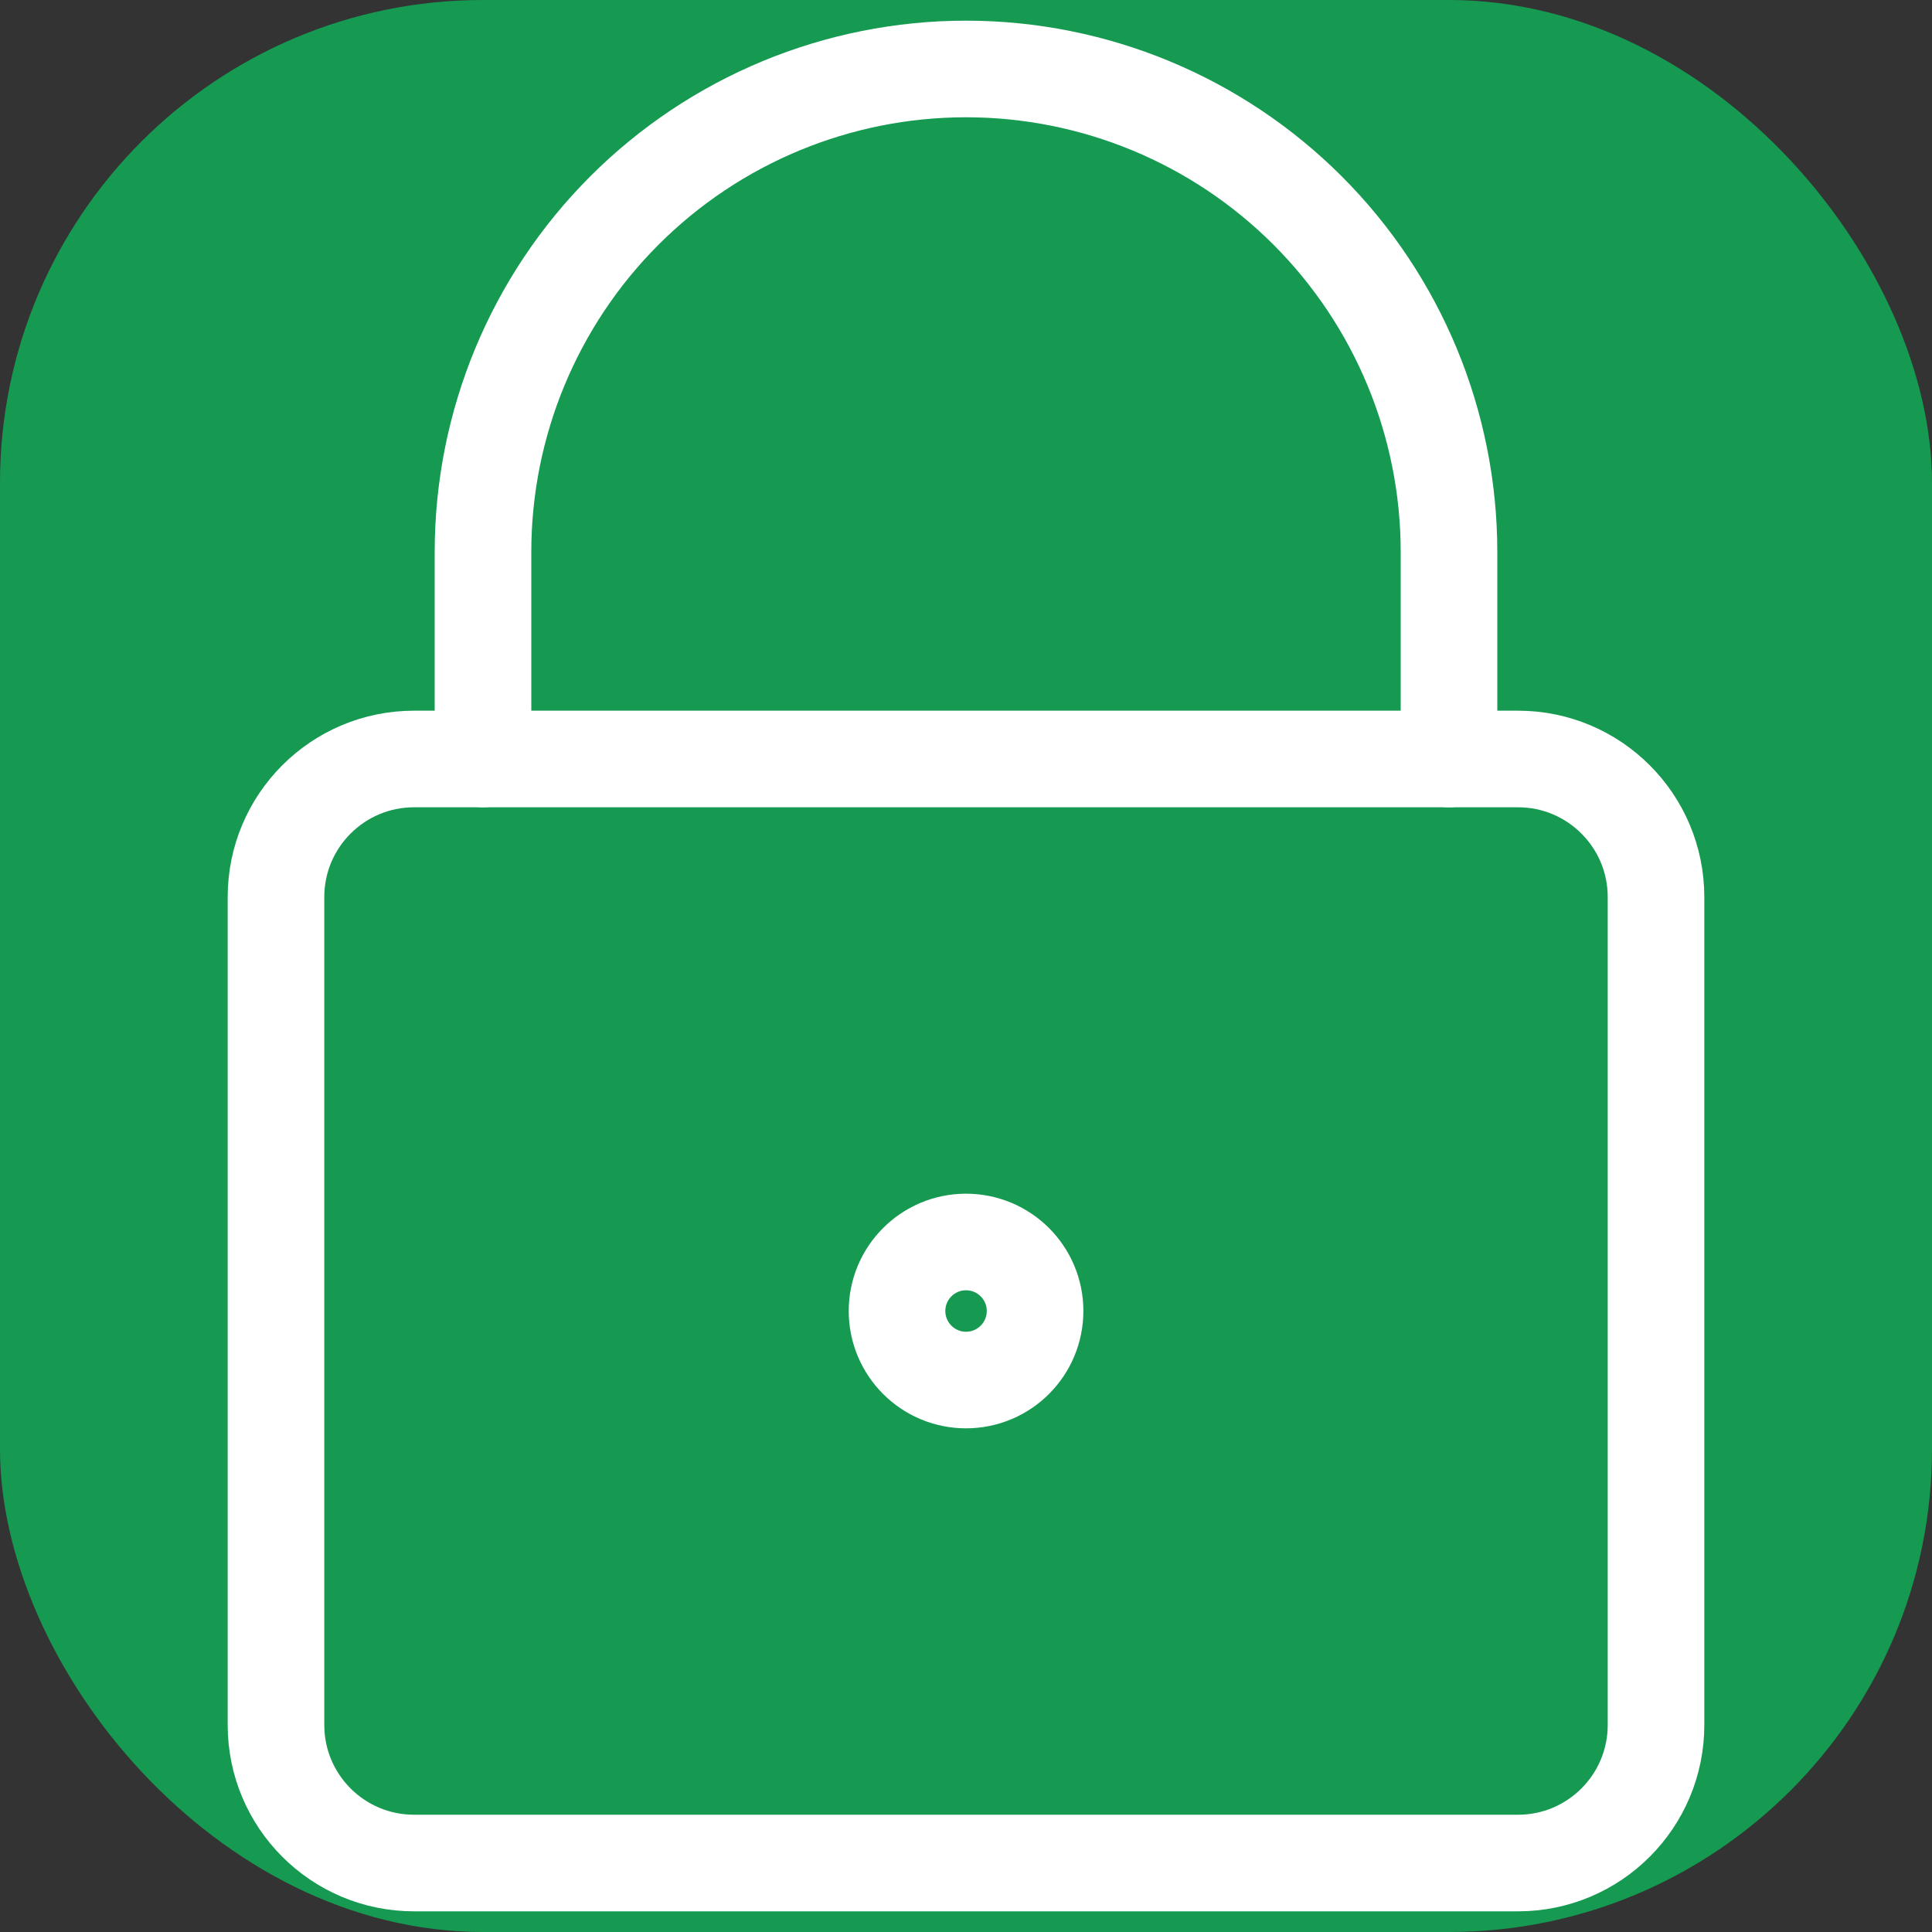 <svg width="20" height="20" viewBox="0 0 20 20" fill="none" xmlns="http://www.w3.org/2000/svg">
<rect x="0" y="0" width="20" height="20" fill="#333333" stroke="none"/>
<g id="interface-lock--combination-combo-lock-locked-padlock-secure-security-shield-keyhole">
<rect width="20" height="20" rx="5" fill="#169A52"/>
<g id="Group">
<path id="Vector" d="M15.715 7.857H4.286C3.497 7.857 2.857 8.497 2.857 9.286V17.857C2.857 18.646 3.497 19.286 4.286 19.286H15.715C16.503 19.286 17.143 18.646 17.143 17.857V9.286C17.143 8.497 16.503 7.857 15.715 7.857Z" stroke="white" stroke-linecap="round" stroke-linejoin="round"/>
<path id="Vector_2" d="M15 7.857V5.714C15 4.388 14.473 3.116 13.536 2.179C12.598 1.241 11.326 0.714 10 0.714C8.674 0.714 7.402 1.241 6.464 2.179C5.527 3.116 5 4.388 5 5.714V7.857" stroke="white" stroke-linecap="round" stroke-linejoin="round"/>
<path id="Vector_3" d="M10 14.286C10.395 14.286 10.715 13.966 10.715 13.571C10.715 13.177 10.395 12.857 10 12.857C9.606 12.857 9.286 13.177 9.286 13.571C9.286 13.966 9.606 14.286 10 14.286Z" stroke="white" stroke-linecap="round" stroke-linejoin="round"/>
</g>
</g>
</svg>
